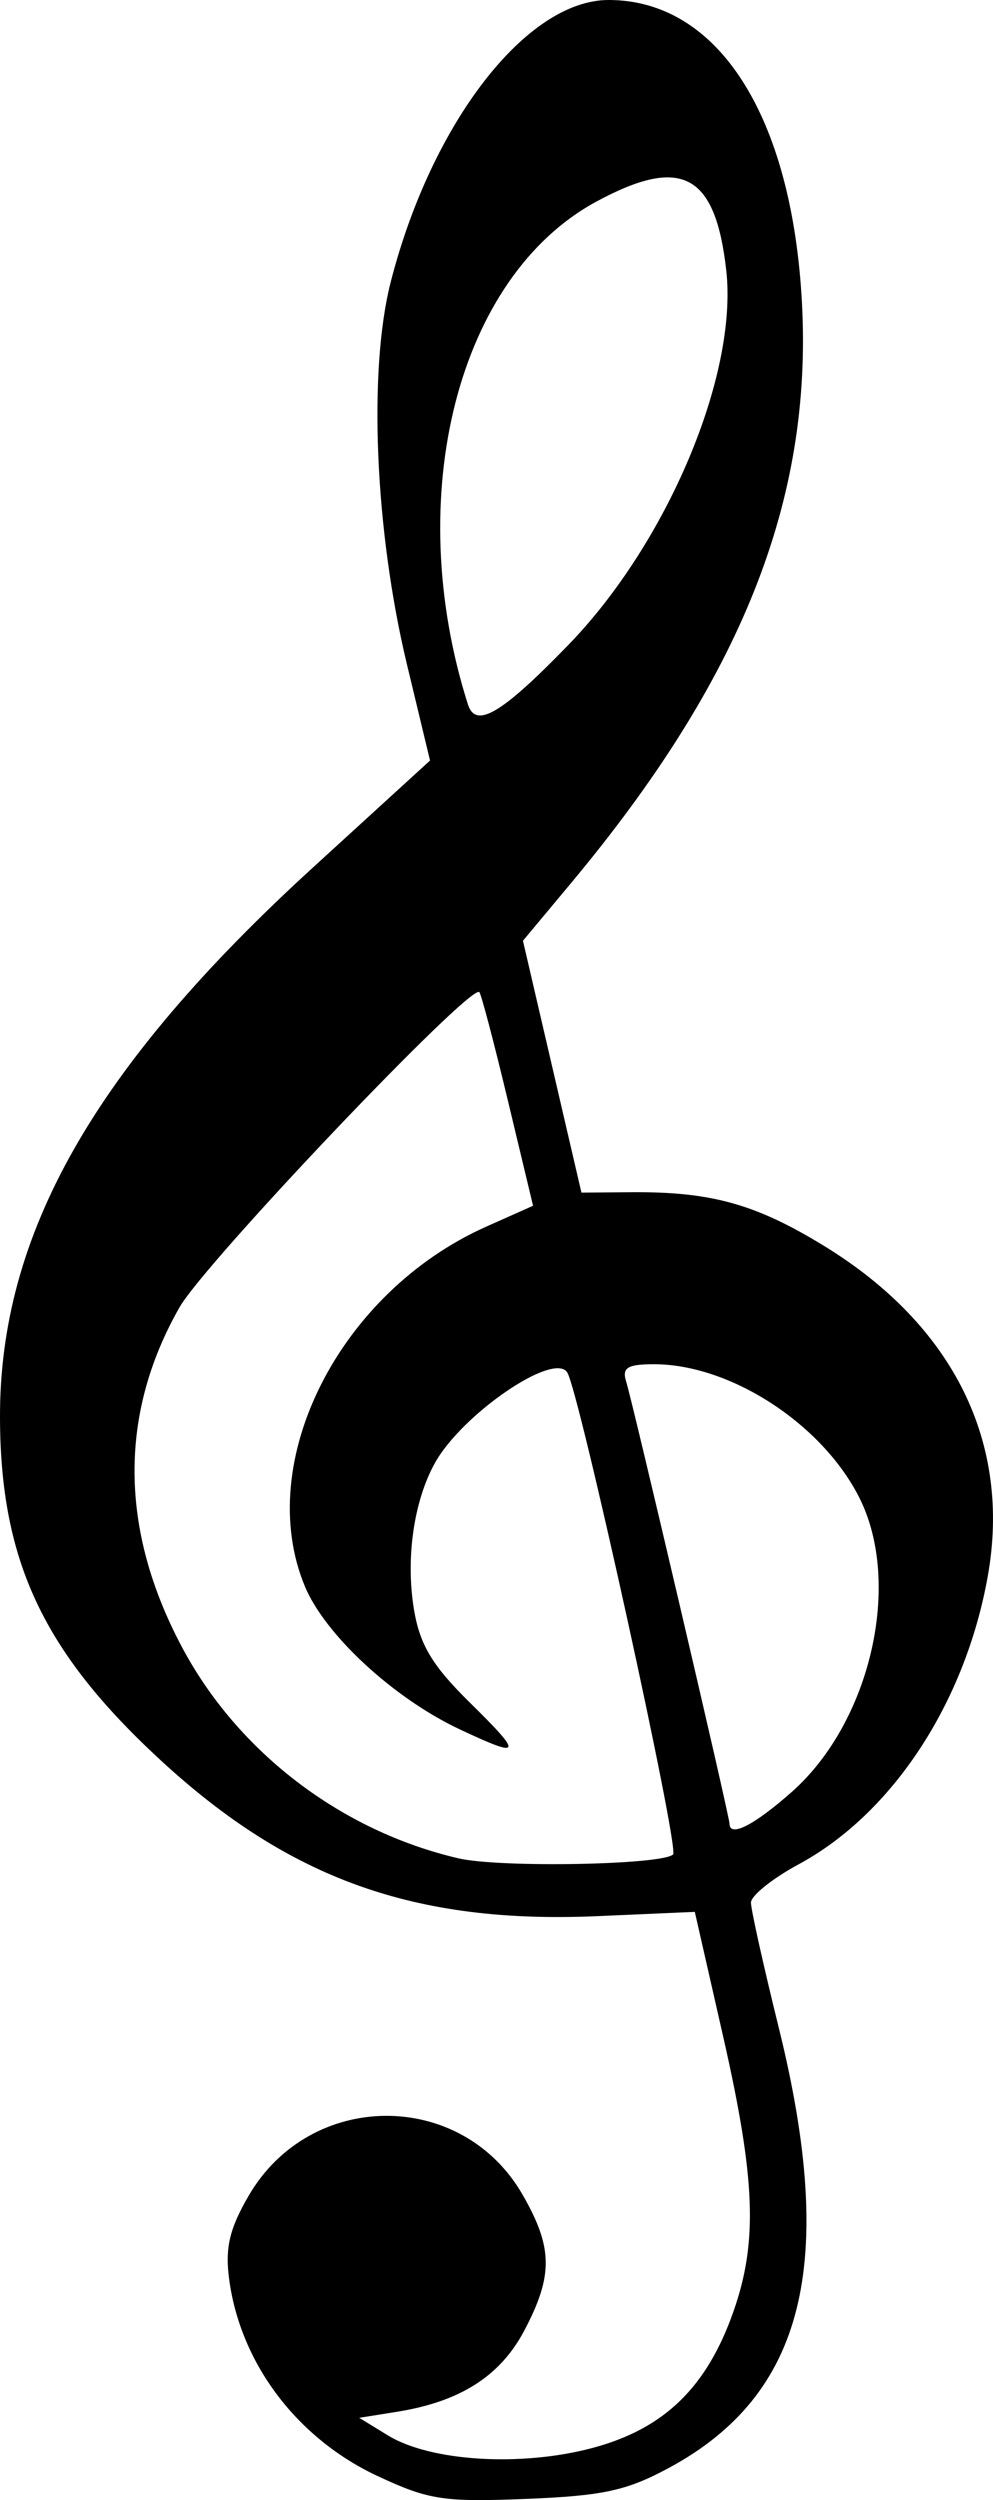 <?xml version="1.0" encoding="UTF-8" standalone="no"?>
<!-- Created with Inkscape (http://www.inkscape.org/) -->

<svg
   xmlns:dc="http://purl.org/dc/elements/1.1/"
   xmlns:cc="http://creativecommons.org/ns#"
   xmlns:rdf="http://www.w3.org/1999/02/22-rdf-syntax-ns#"
   xmlns:svg="http://www.w3.org/2000/svg"
   xmlns="http://www.w3.org/2000/svg"
   xmlns:sodipodi="http://sodipodi.sourceforge.net/DTD/sodipodi-0.dtd"
   xmlns:inkscape="http://www.inkscape.org/namespaces/inkscape"
   width="93.21mm"
   height="234.639mm"
   viewBox="0 0 93.21 234.639"
   version="1.1"
   id="svg8"
   sodipodi:docname="klic.svg"
   inkscape:version="0.92.4 (5da689c313, 2019-01-14)">
  <defs
     id="defs2" />
  <sodipodi:namedview
     id="base"
     pagecolor="#ffffff"
     bordercolor="#666666"
     borderopacity="1.0"
     inkscape:pageopacity="0.0"
     inkscape:pageshadow="2"
     inkscape:zoom="0.7"
     inkscape:cx="-65.704961"
     inkscape:cy="414.08703"
     inkscape:document-units="mm"
     inkscape:current-layer="layer1"
     showgrid="false"
     inkscape:window-width="1846"
     inkscape:window-height="1053"
     inkscape:window-x="65"
     inkscape:window-y="-9"
     inkscape:window-maximized="1" />
  <g
     inkscape:label="Vrstva 1"
     inkscape:groupmode="layer"
     id="layer1"
     transform="translate(-56.118,-31.283)">
    <path
       style="fill:#000000;stroke-width:0.967"
       d="m 91.574,263.671 c -7.514,-3.51 -12.8,-10.452 -13.919,-18.281 -0.439,-3.073 -0.035,-4.872 1.805,-8.037 5.789,-9.957 20.021,-10.005 25.716,-0.086 2.842,4.95 2.878,7.566 0.174,12.71 -2.261,4.301 -6.022,6.705 -11.985,7.658 l -3.526,0.564 2.692,1.65 c 3.999,2.45 12.514,2.969 19.227,1.171 6.702,-1.795 10.71,-5.68 13.208,-12.804 2.298,-6.554 2.076,-12.422 -0.98,-25.855 l -2.649,-11.647 -9.086,0.4 c -17.145,0.755 -28.944,-3.452 -41.073,-14.647 -11.008,-10.16 -15.01,-18.685 -15.06,-32.084 -0.065,-17.274 8.833,-32.919 29.414,-51.719 L 96.483,102.66 94.318,93.644 C 91.309,81.11 90.67,66.053 92.794,57.746 96.61,42.817 105.542,31.271 113.263,31.283 c 10.271,0.017 17.194,10.866 18.132,28.418 0.991,18.54 -5.667,35.27 -21.675,54.462 l -4.514,5.412 2.745,11.818 2.745,11.818 4.682,-0.037 c 7.516,-0.059 11.712,1.115 18.168,5.086 12.087,7.434 17.525,18.449 15.289,30.968 -2.12,11.871 -8.957,22.277 -17.757,27.027 -2.459,1.327 -4.47,2.943 -4.47,3.592 0,0.648 1.175,5.932 2.611,11.742 5.477,22.158 2.413,34.441 -10.305,41.305 -3.969,2.143 -6.186,2.625 -13.39,2.913 -7.778,0.311 -9.159,0.1 -13.95,-2.138 z m 27.724,-58.342 c 0.615,-0.566 -8.829,-43.561 -9.939,-45.248 -1.288,-1.959 -9.88,3.931 -12.423,8.516 -1.974,3.559 -2.745,8.916 -1.97,13.679 0.545,3.35 1.713,5.308 5.229,8.771 5.064,4.986 4.95,5.297 -0.926,2.536 -6.197,-2.912 -12.647,-8.87 -14.537,-13.429 -4.831,-11.65 3.218,-27.592 17.042,-33.756 l 4.38,-1.953 -2.366,-9.883 c -1.301,-5.436 -2.507,-10.013 -2.679,-10.172 -0.858,-0.79 -25.747,25.381 -28.145,29.594 -5.714,10.04 -5.621,20.927 0.273,31.955 5.246,9.816 14.927,17.193 25.915,19.751 3.864,0.899 19.073,0.627 20.145,-0.361 z m 11.153,-5.882 c 7.393,-6.548 10.379,-19.567 6.331,-27.603 -3.491,-6.929 -12.103,-12.526 -19.276,-12.526 -2.496,0 -3.02,0.326 -2.613,1.624 0.633,2.019 9.7,40.796 9.7,41.484 0,1.34 2.305,0.168 5.858,-2.979 z M 109.449,91.831 c 9.296,-9.58 15.942,-25.332 14.84,-35.171 -1.02,-9.099 -4.201,-10.782 -12.199,-6.453 -13,7.037 -18.26,27.623 -12.053,47.177 0.738,2.326 3.145,0.905 9.412,-5.553 z"
       id="path826"
       inkscape:connector-curvature="0" />
  </g>
</svg>
